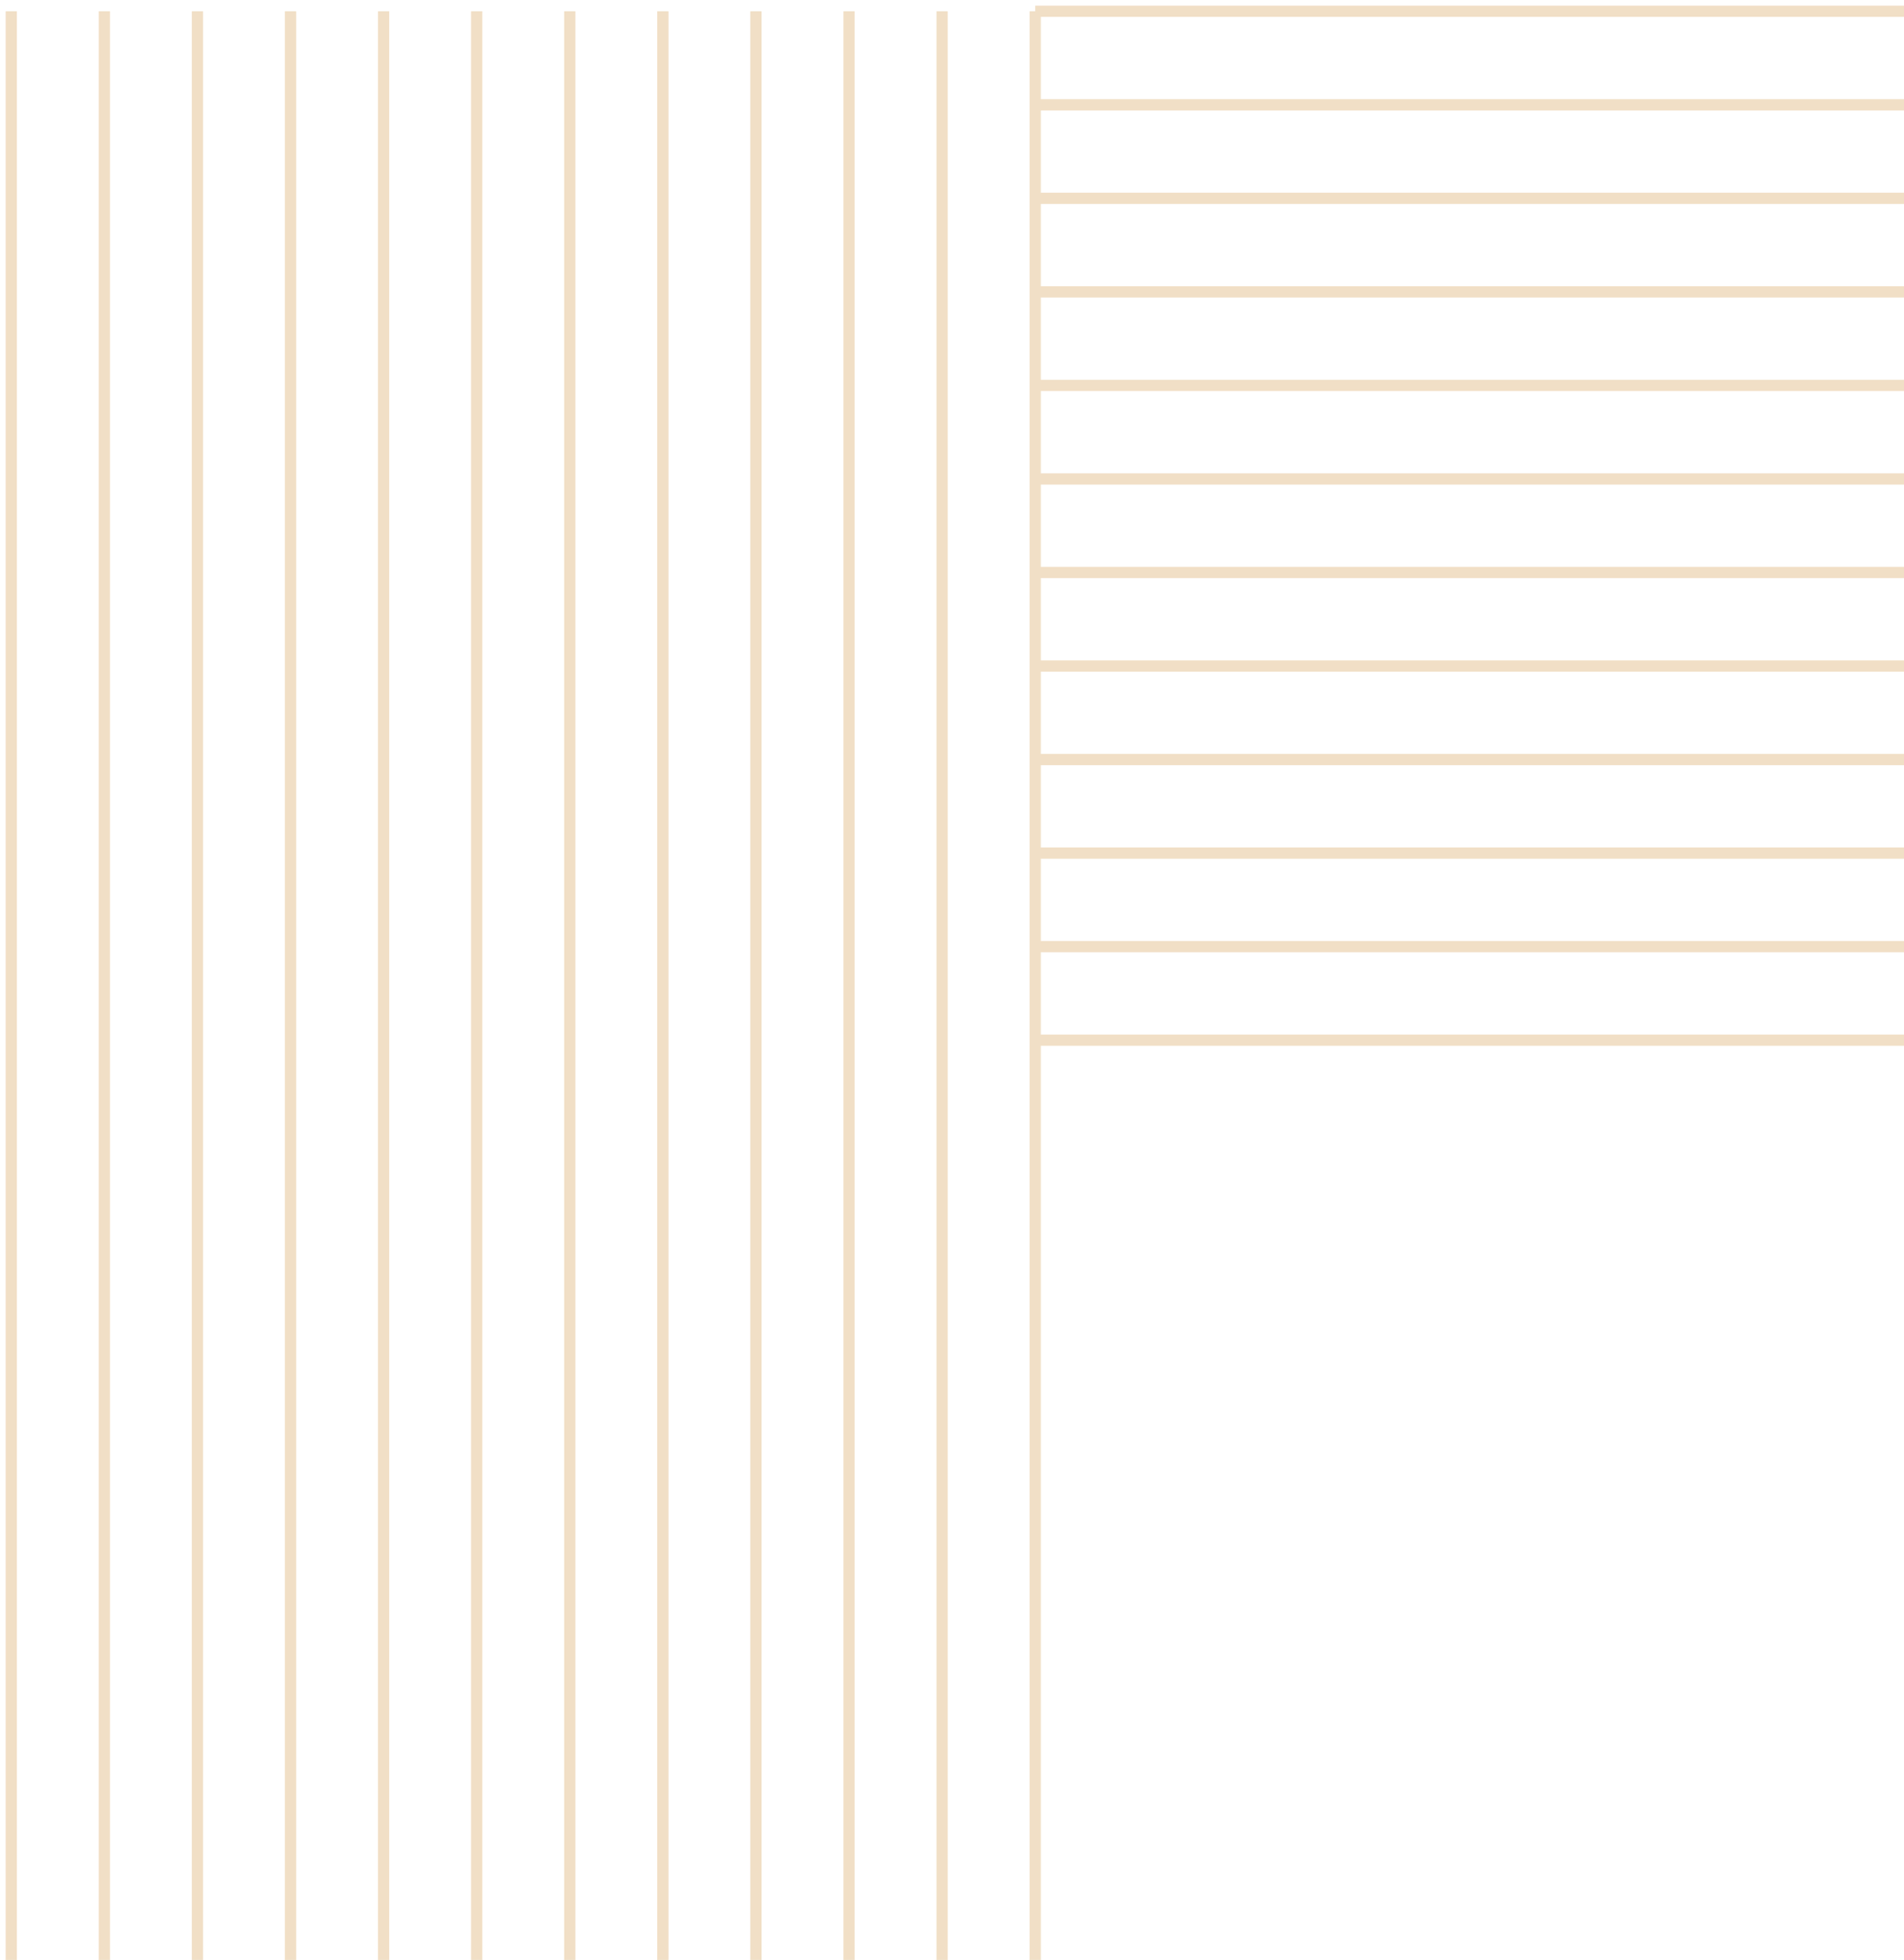 <svg width="169" height="174" viewBox="0 0 169 174" fill="none" xmlns="http://www.w3.org/2000/svg">
<g opacity="0.5">
<path d="M91.885 174L91.885 1" stroke="#E3C08D"/>
<path d="M83.623 174L83.623 1" stroke="#E3C08D"/>
<path d="M75.361 174L75.361 1" stroke="#E3C08D"/>
<path d="M67.098 174L67.098 1" stroke="#E3C08D"/>
<path d="M58.836 174L58.836 1" stroke="#E3C08D"/>
<path d="M50.574 174L50.574 1" stroke="#E3C08D"/>
<path d="M42.312 174L42.312 1" stroke="#E3C08D"/>
<path d="M34.049 174L34.049 1" stroke="#E3C08D"/>
<path d="M25.787 174L25.787 1" stroke="#E3C08D"/>
<path d="M17.524 174L17.524 1" stroke="#E3C08D"/>
<path d="M9.262 174L9.262 1" stroke="#E3C08D"/>
<path d="M1 174L1 1" stroke="#E3C08D"/>
<path d="M169 1L91.885 1" stroke="#E3C08D"/>
<path d="M169 9.304L91.885 9.304" stroke="#E3C08D"/>
<path d="M169 17.608L91.885 17.608" stroke="#E3C08D"/>
<path d="M169 25.912L91.885 25.912" stroke="#E3C08D"/>
<path d="M169 34.216L91.885 34.216" stroke="#E3C08D"/>
<path d="M169 42.52L91.885 42.52" stroke="#E3C08D"/>
<path d="M169 50.824L91.885 50.824" stroke="#E3C08D"/>
<path d="M169 59.128L91.885 59.128" stroke="#E3C08D"/>
<path d="M169 67.432L91.885 67.432" stroke="#E3C08D"/>
<path d="M169 75.736L91.885 75.736" stroke="#E3C08D"/>
<path d="M169 84.04L91.885 84.04" stroke="#E3C08D"/>
<path d="M169 92.344L91.885 92.344" stroke="#E3C08D"/>
</g>
</svg>
